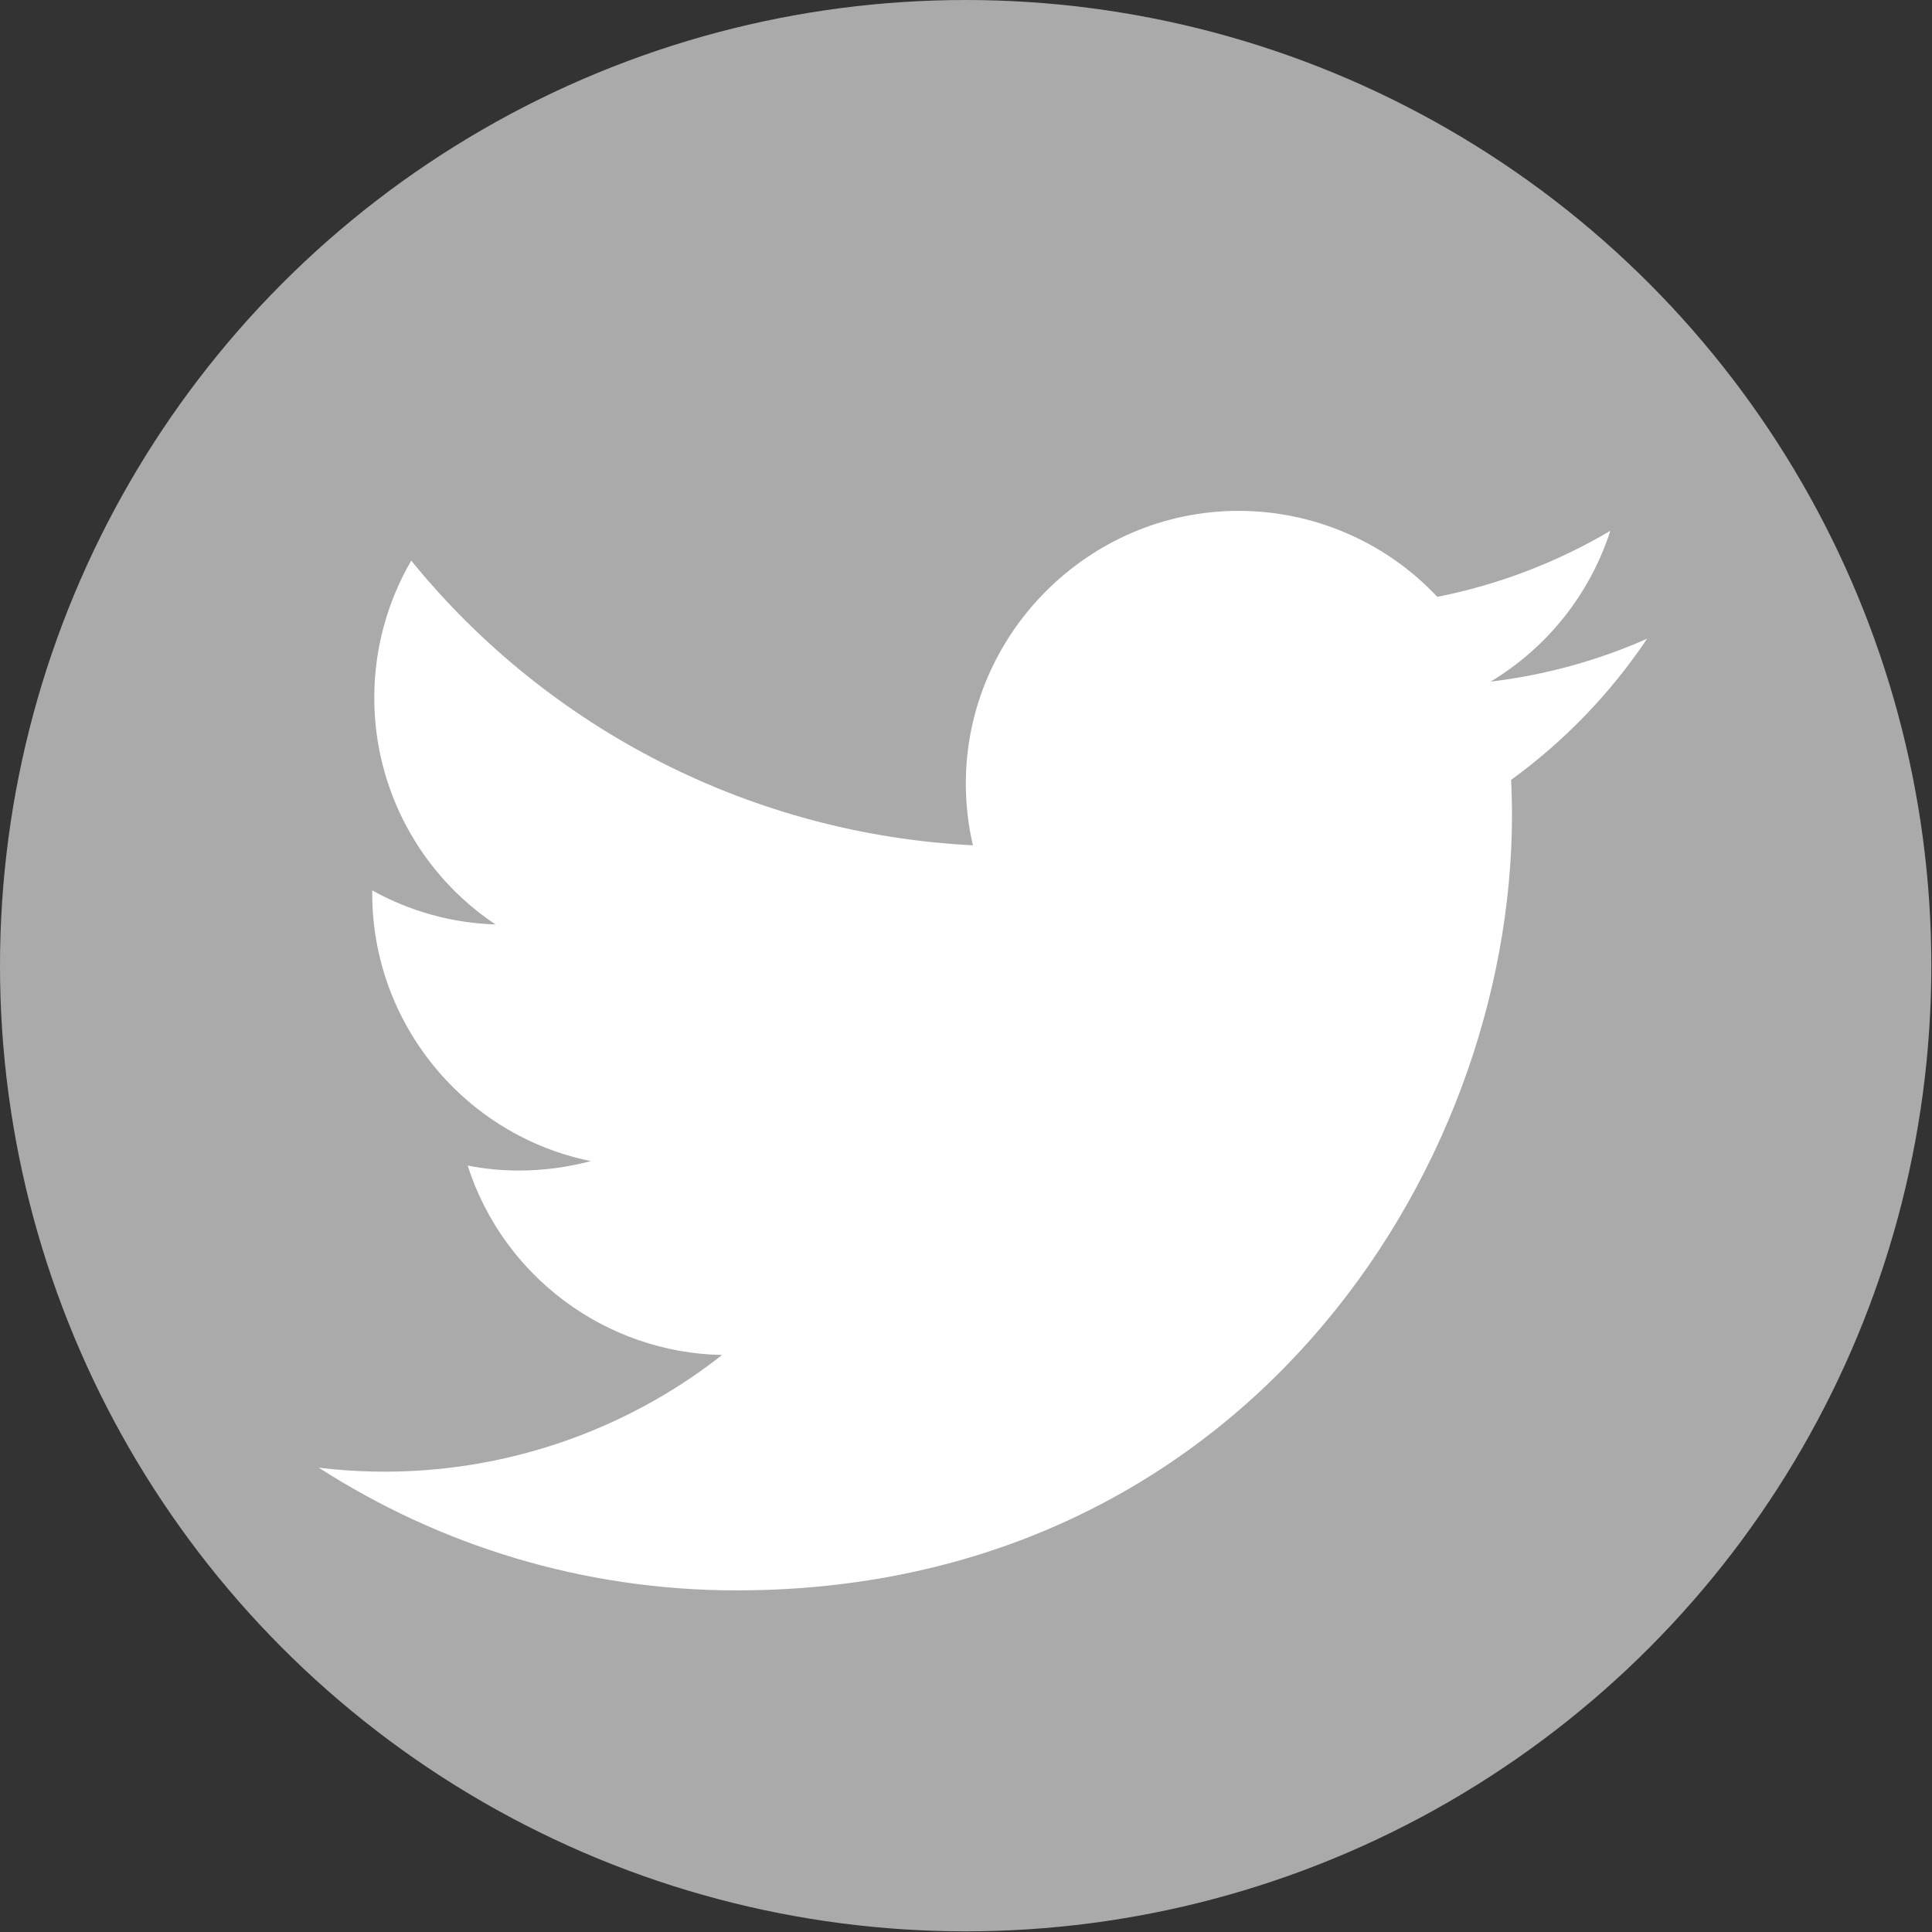 <?xml version="1.0" encoding="UTF-8" standalone="no"?>
<!DOCTYPE svg PUBLIC "-//W3C//DTD SVG 1.1//EN" "http://www.w3.org/Graphics/SVG/1.1/DTD/svg11.dtd">
<svg width="100%" height="100%" viewBox="0 0 300 300" version="1.1" xmlns="http://www.w3.org/2000/svg" xmlns:xlink="http://www.w3.org/1999/xlink" xml:space="preserve" xmlns:serif="http://www.serif.com/" style="fill-rule:evenodd;clip-rule:evenodd;stroke-linejoin:round;stroke-miterlimit:2;">
    <rect x="0" y="0" width="300" height="300" fill="#333333" stroke="none"/>
    <g transform="matrix(1.075,0,0,1.075,-1.734,1.413)">
        <circle cx="141.099" cy="138.173" r="139.487" style="fill:rgb(170,170,170);"/>
    </g>
    <g id="twitter-svgrepo-com.svg" transform="matrix(0.375,0,0,0.375,152.628,163.141)">
        <g transform="matrix(1,0,0,1,-400,-400)">
            <path d="M297.975,623.5C234.275,623.5 174.95,604.825 125,572.7C184.642,579.944 244.779,563.139 292.025,526.025C243.853,525.143 201.324,493.491 186.65,447.6C193.55,448.95 200.625,449.65 207.85,449.65C218.15,449.65 228.15,448.25 237.675,445.75C185.231,435.129 147.173,388.634 147.125,335.125L147.125,333.65C162.768,342.365 180.276,347.201 198.175,347.75C166.791,326.84 147.914,291.512 147.975,253.8C147.975,233.2 153.6,213.75 163.275,197.1C220.545,267.563 305.161,310.449 395.85,314.975C393.903,306.595 392.92,298.02 392.92,289.417C392.92,227.468 443.896,176.492 505.845,176.492C537.005,176.492 566.816,189.389 588.15,212.1C613.408,207.1 637.635,197.852 659.8,184.75C651.37,210.868 633.749,233.064 610.225,247.2C632.586,244.53 654.425,238.548 675.025,229.45C659.835,252.08 640.777,271.857 618.725,287.875C618.925,292.7 619.075,297.575 619.075,302.45C619.05,451.5 505.525,623.525 297.975,623.5" style="fill:white;fill-rule:nonzero;"/>
        </g>
    </g>
</svg>
